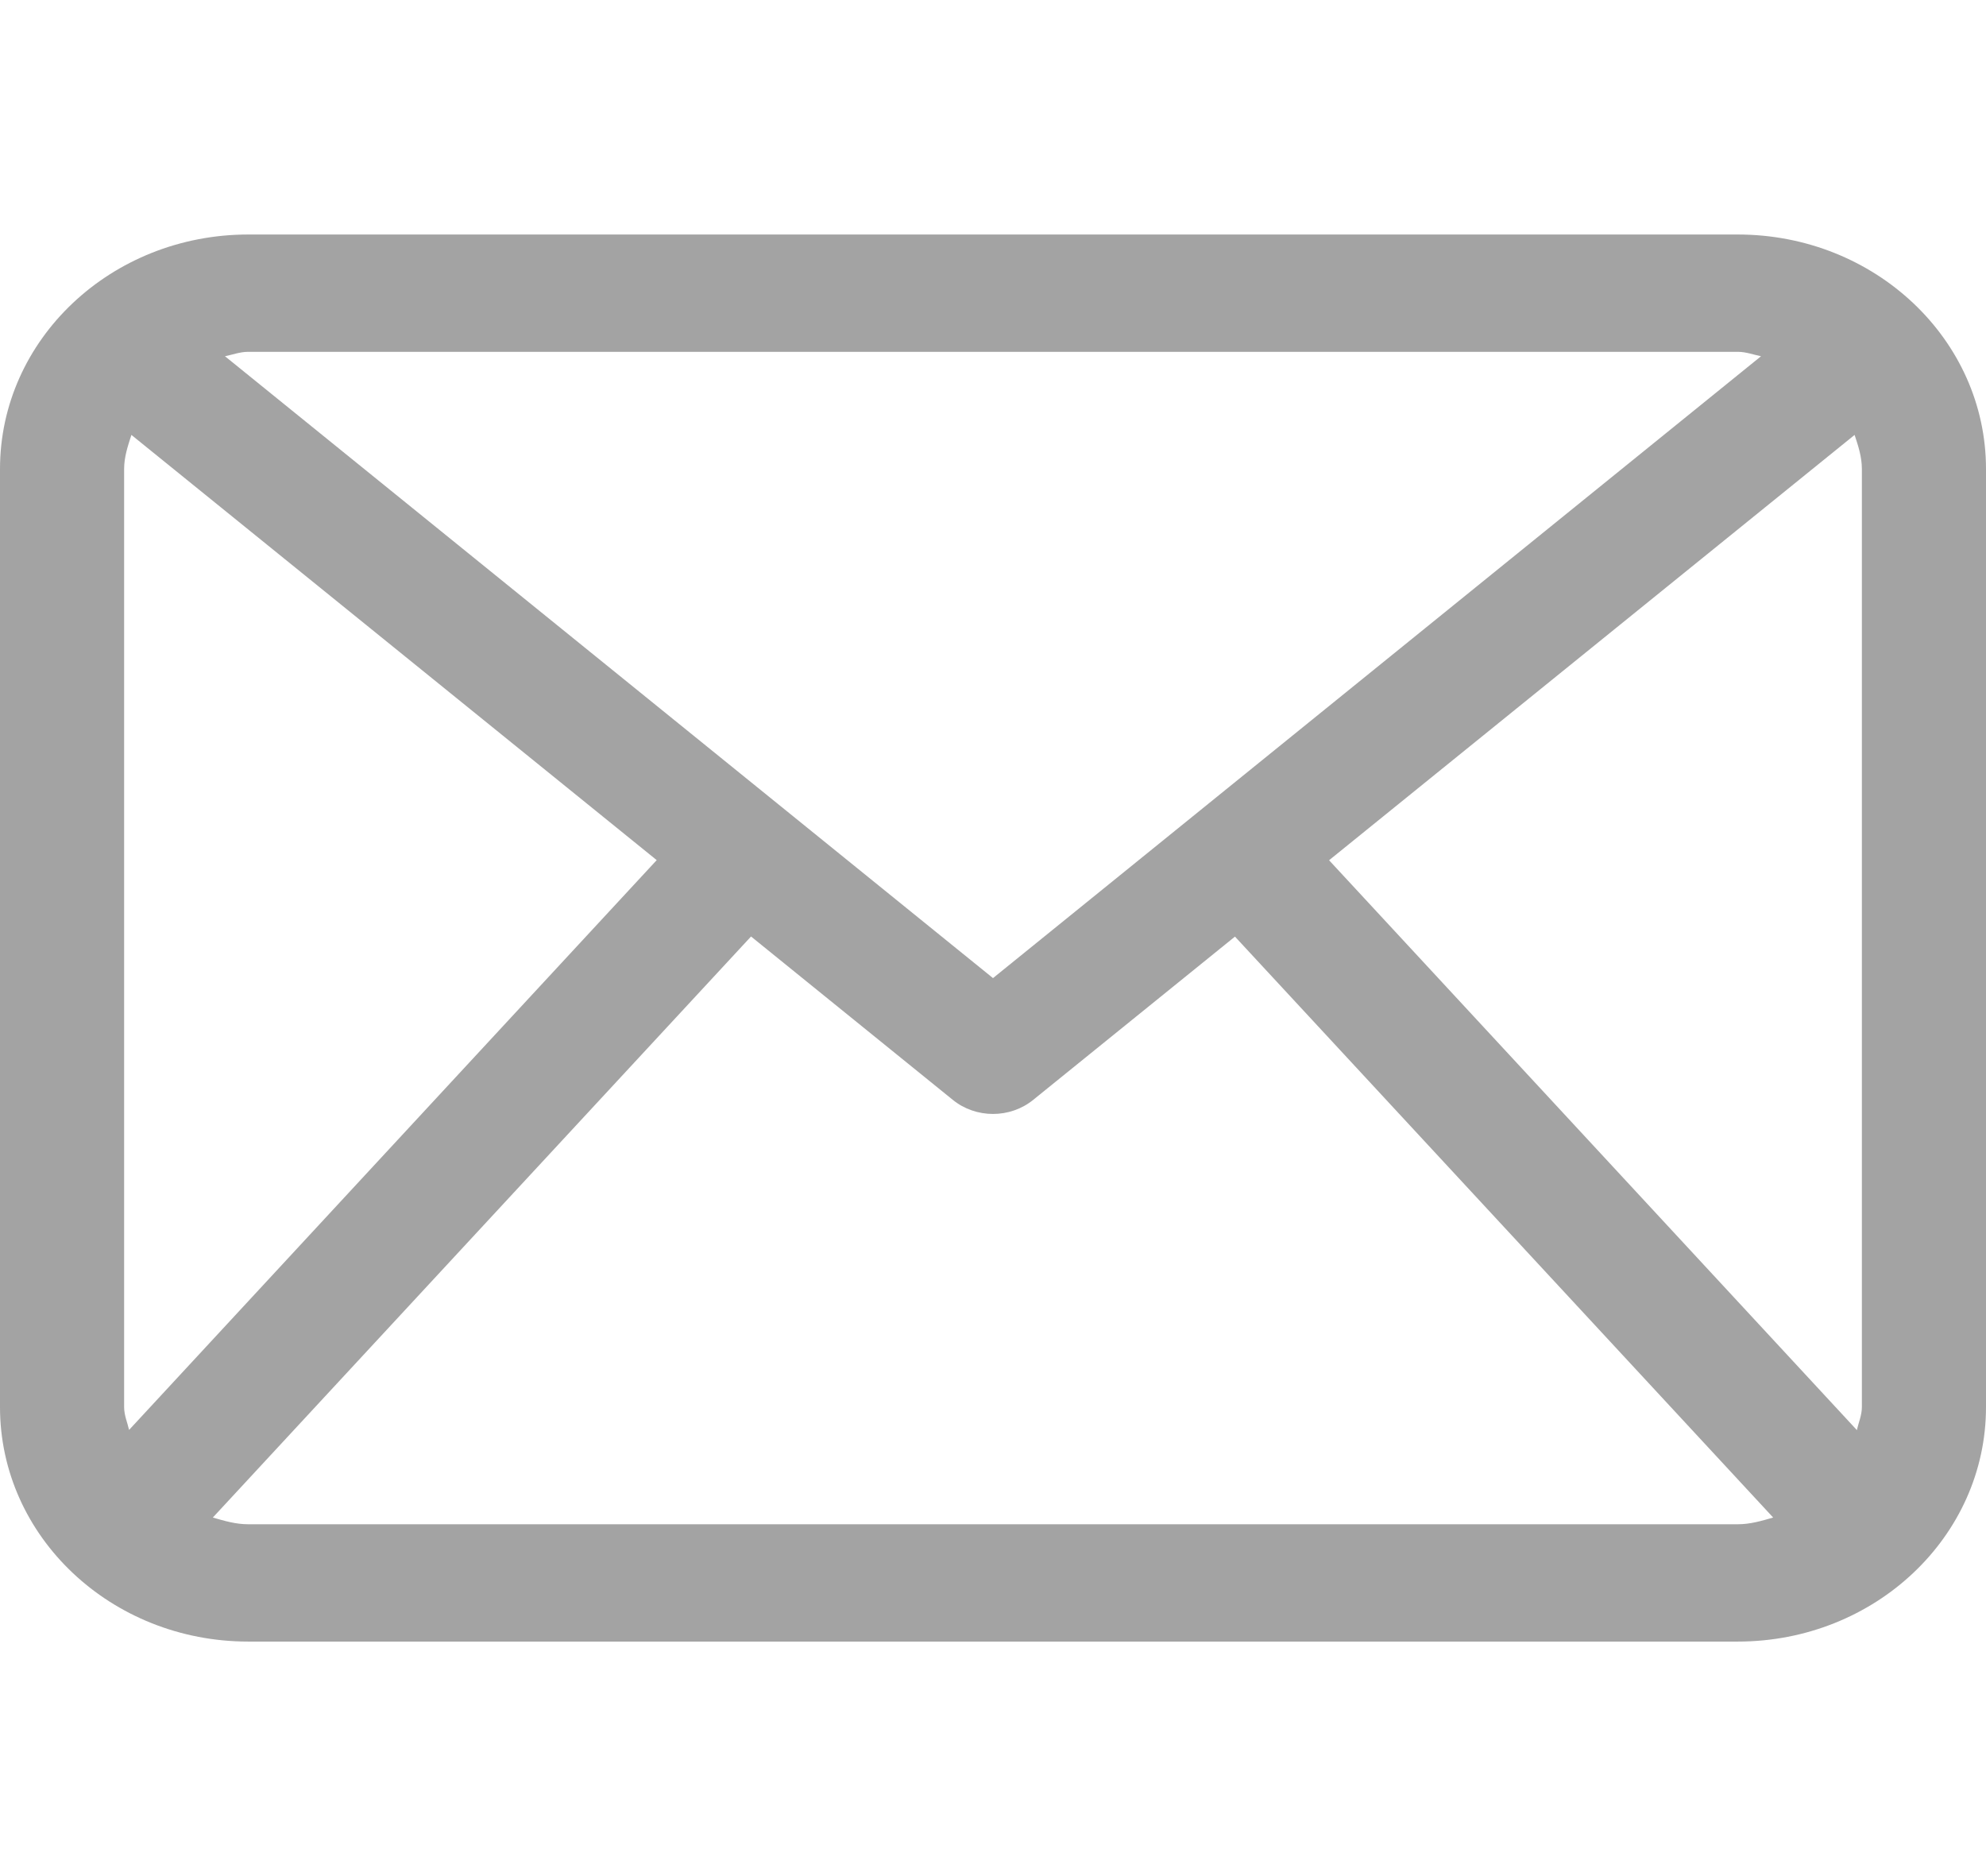 <svg width="18" height="17" viewBox="0 0 18 17" fill="none" xmlns="http://www.w3.org/2000/svg">
<path d="M15.75 2.125H2.25C1.007 2.125 0 3.076 0 4.25V12.75C0 13.924 1.007 14.875 2.25 14.875H15.75C16.993 14.875 18 13.924 18 12.75V4.25C18 3.076 16.993 2.125 15.75 2.125ZM12.046 7.795L16.809 3.941C16.842 4.04 16.875 4.14 16.875 4.25V12.75C16.875 12.824 16.845 12.889 16.83 12.959L12.046 7.795ZM15.75 3.188C15.825 3.188 15.891 3.214 15.961 3.228L9 8.863L2.039 3.228C2.109 3.214 2.175 3.188 2.25 3.188H15.75ZM1.17 12.957C1.154 12.888 1.125 12.824 1.125 12.75V4.25C1.125 4.14 1.159 4.04 1.191 3.941L5.952 7.794L1.17 12.957ZM2.25 13.812C2.136 13.812 2.033 13.781 1.929 13.751L6.807 8.486L8.634 9.965C8.739 10.051 8.87 10.094 9 10.094C9.13 10.094 9.261 10.051 9.366 9.965L11.193 8.487L16.071 13.751C15.967 13.781 15.864 13.812 15.75 13.812H2.25Z" fill="#A3A3A3"/>
</svg>
